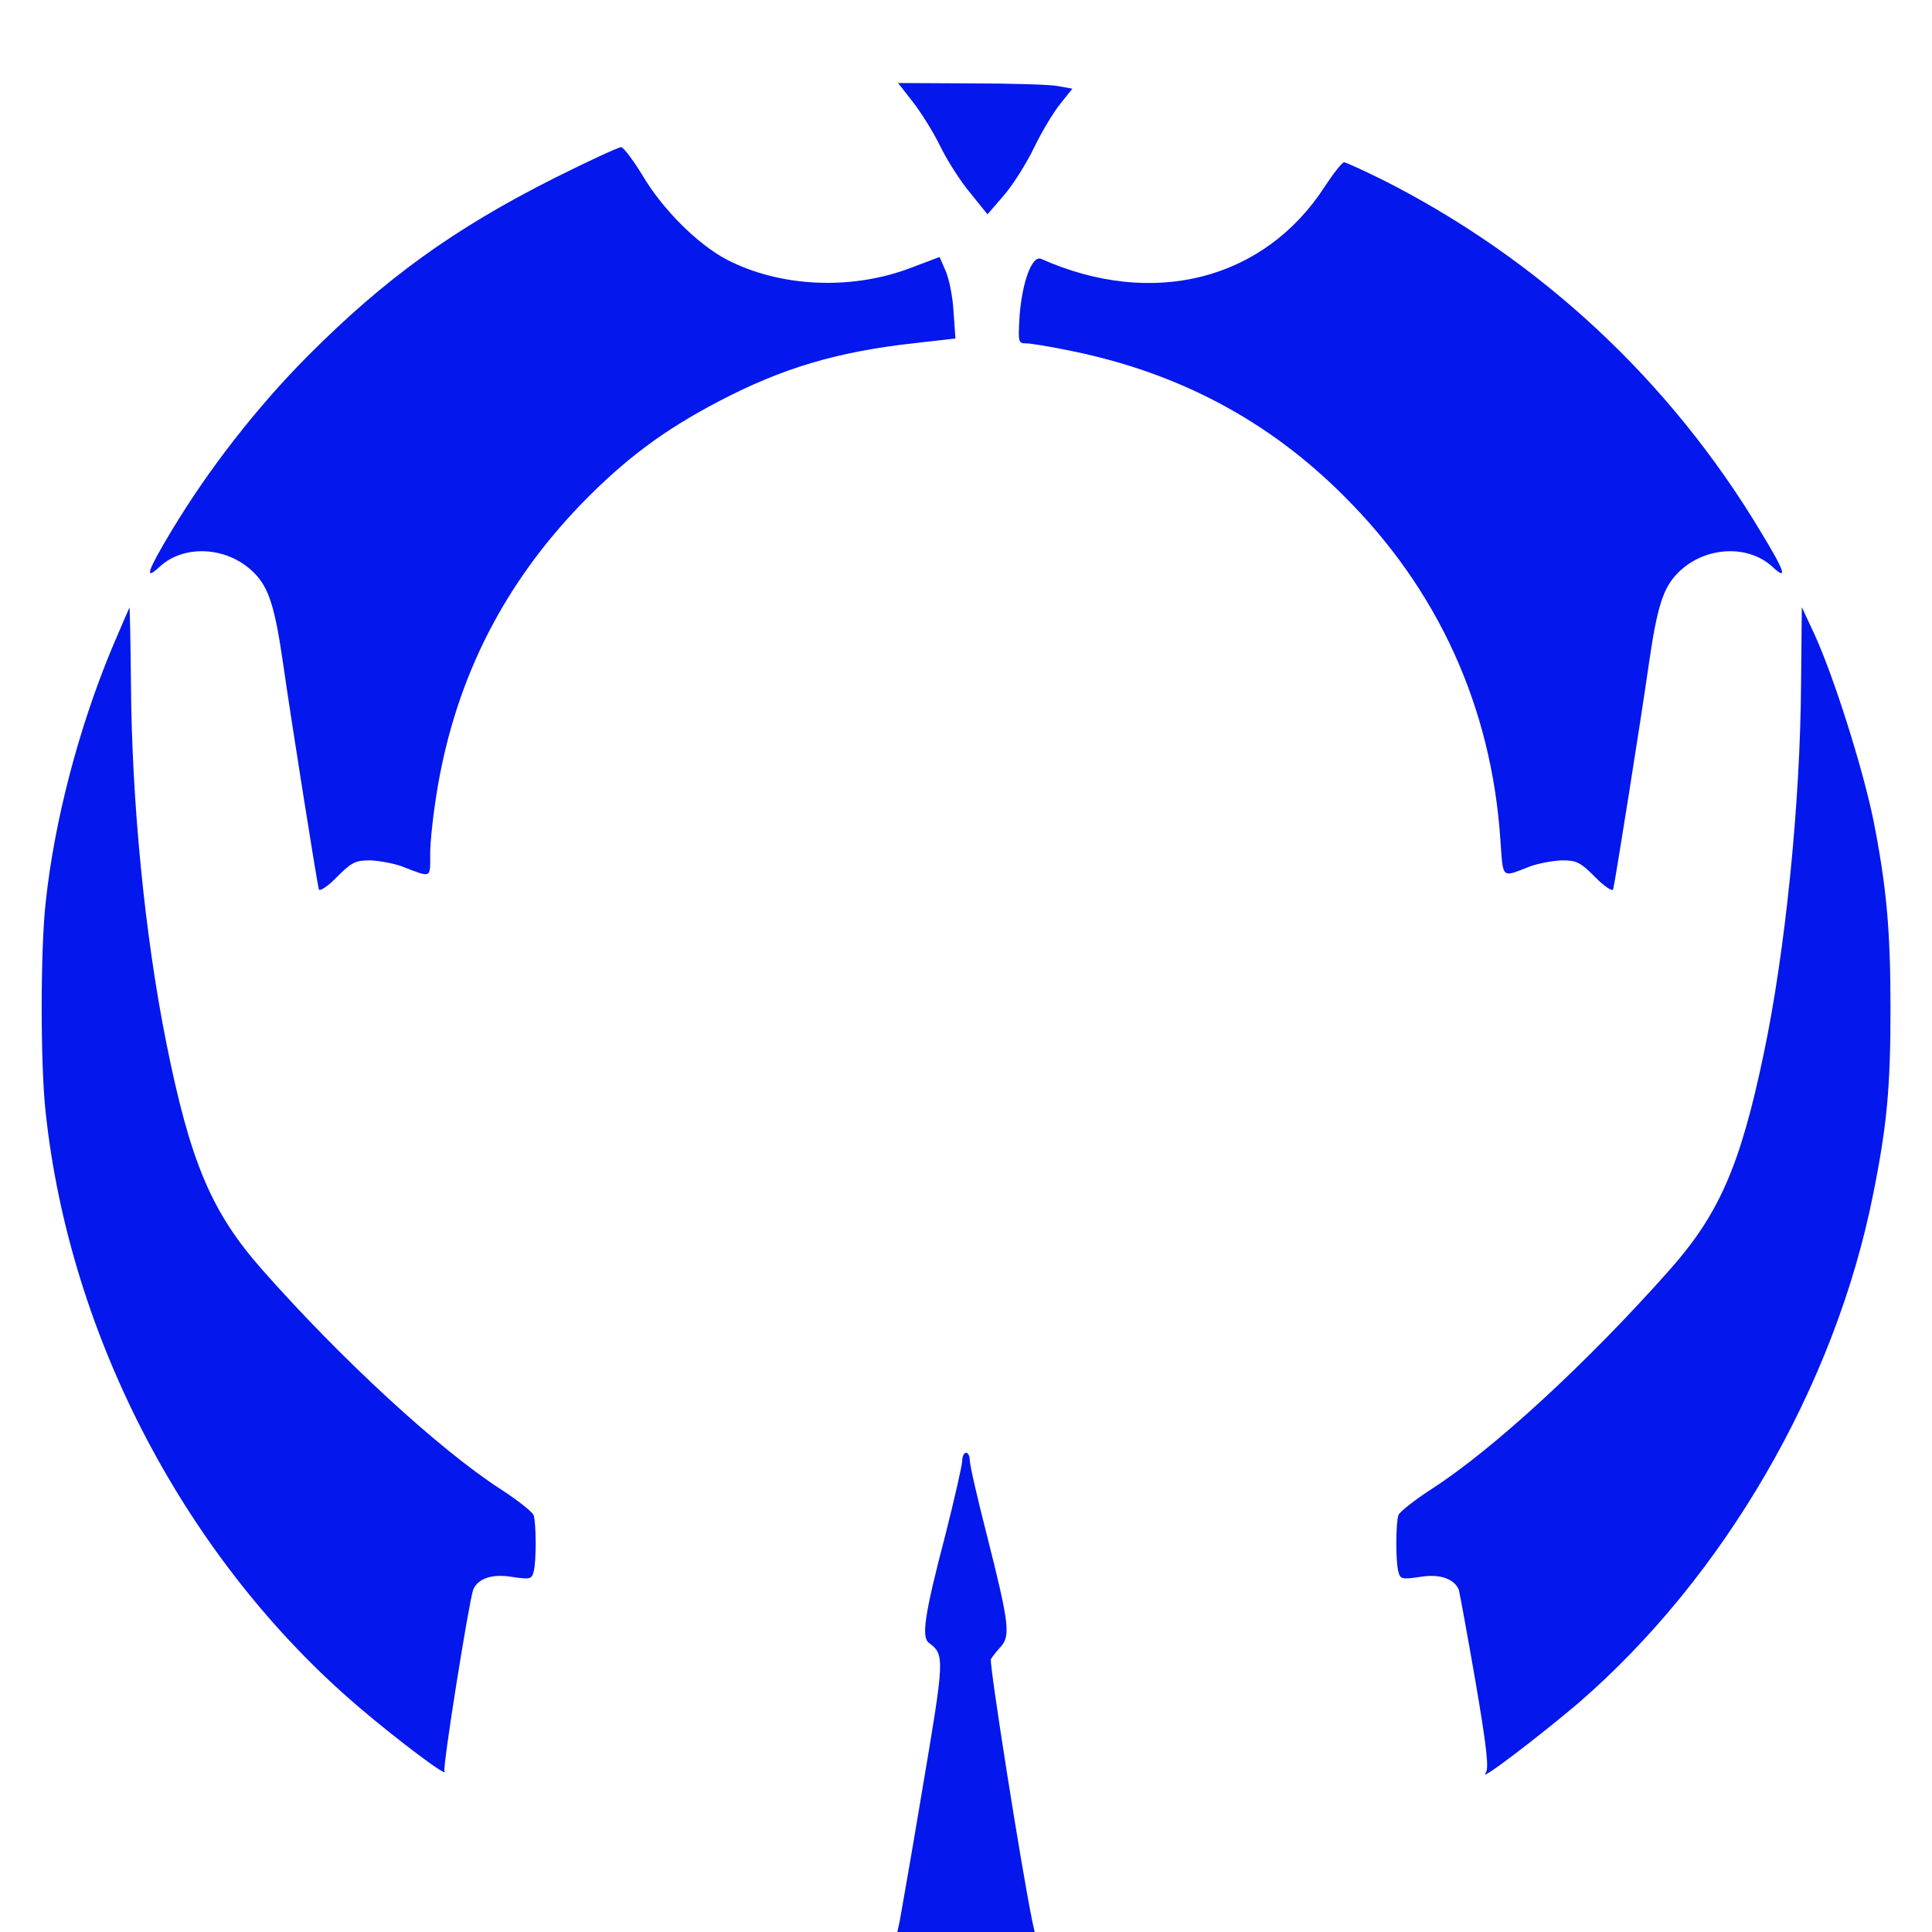 <?xml version="1.0" standalone="no"?>
<!DOCTYPE svg PUBLIC "-//W3C//DTD SVG 20010904//EN"
 "http://www.w3.org/TR/2001/REC-SVG-20010904/DTD/svg10.dtd">
<svg version="1.0" xmlns="http://www.w3.org/2000/svg"
 width="512pt" height="512pt" viewBox="0 0 512 512"
 preserveAspectRatio="xMidYMid meet">
<g transform="translate(0,512) scale(0.1,-0.1)"
fill="#0417ec" stroke="none">
<path d="M2419 4850 c22 -28 55 -81 73 -118 18 -37 53 -92 79 -123 l46 -57 44
51 c24 28 60 85 80 127 20 41 51 93 69 115 l32 40 -39 7 c-21 4 -125 7 -231 7
l-192 1 39 -50z"/>
<path d="M1469 4648 c-266 -134 -449 -266 -654 -472 -134 -135 -262 -299 -360
-462 -65 -108 -74 -135 -32 -96 67 62 186 53 254 -20 36 -38 52 -90 73 -235
22 -154 90 -582 95 -600 2 -6 24 8 48 33 39 39 49 44 88 44 24 -1 62 -8 84
-16 80 -31 75 -33 75 34 0 33 9 113 20 177 50 291 176 538 382 751 115 118
217 194 362 270 170 89 314 132 523 155 l105 12 -5 71 c-2 39 -12 88 -21 108
l-16 37 -82 -31 c-157 -58 -343 -48 -482 24 -79 42 -171 134 -225 226 -24 39
-49 72 -55 72 -7 0 -87 -37 -177 -82z" fill="#0417ec" stroke="none"/>
<path d="M3511 4626 c-160 -248 -456 -324 -752 -192 -24 10 -50 -61 -57 -151
-4 -70 -4 -73 18 -73 12 0 66 -9 119 -20 285 -58 524 -185 724 -386 248 -247
389 -557 413 -907 8 -109 1 -103 79 -73 22 8 60 15 84 16 39 0 49 -5 88 -44
24 -25 46 -39 48 -33 5 18 73 446 95 600 21 145 37 197 73 235 68 73 187 82
254 20 42 -39 33 -12 -31 93 -241 402 -587 723 -1003 933 -51 25 -97 46 -101
46 -5 0 -28 -29 -51 -64z" fill="#0417ec" stroke="none"/>
<path d="M297 3403 c-88 -211 -153 -458 -176 -675 -14 -125 -14 -431 0 -556
64 -598 375 -1188 830 -1576 102 -87 239 -190 227 -170 -6 8 65 451 76 481 12
30 51 43 103 34 47 -7 52 -6 57 13 8 29 7 131 0 151 -4 9 -43 40 -88 69 -161
104 -421 343 -631 581 -135 153 -191 285 -255 605 -56 281 -91 633 -93 952 -1
109 -3 198 -4 198 0 0 -21 -48 -46 -107z" fill="#0417ec" stroke="none"/>
<path d="M4773 3308 c-2 -318 -42 -711 -99 -981 -62 -296 -118 -424 -249 -572
-218 -246 -468 -476 -631 -581 -45 -29 -84 -60 -88 -69 -7 -20 -8 -122 0 -151
5 -19 10 -20 57 -13 52 9 91 -5 103 -34 2 -7 22 -115 44 -242 31 -181 36 -232
27 -244 -21 -27 145 100 245 185 387 334 681 841 782 1349 37 184 46 284 46
493 0 210 -11 326 -46 502 -29 139 -104 376 -155 488 l-34 73 -2 -203z" fill="#0417ec" stroke="none"/>
<path d="M2550 1249 c0 -11 -20 -99 -44 -194 -56 -214 -65 -274 -44 -289 42
-31 41 -41 -17 -384 -30 -180 -58 -339 -61 -355 l-6 -27 182 0 182 0 -6 27
c-30 146 -115 686 -110 696 4 7 16 22 27 34 25 29 21 63 -38 296 -25 97 -45
185 -45 197 0 11 -4 20 -10 20 -5 0 -10 -9 -10 -21z" fill="#0417ec" stroke="none"/>
</g>
</svg>
